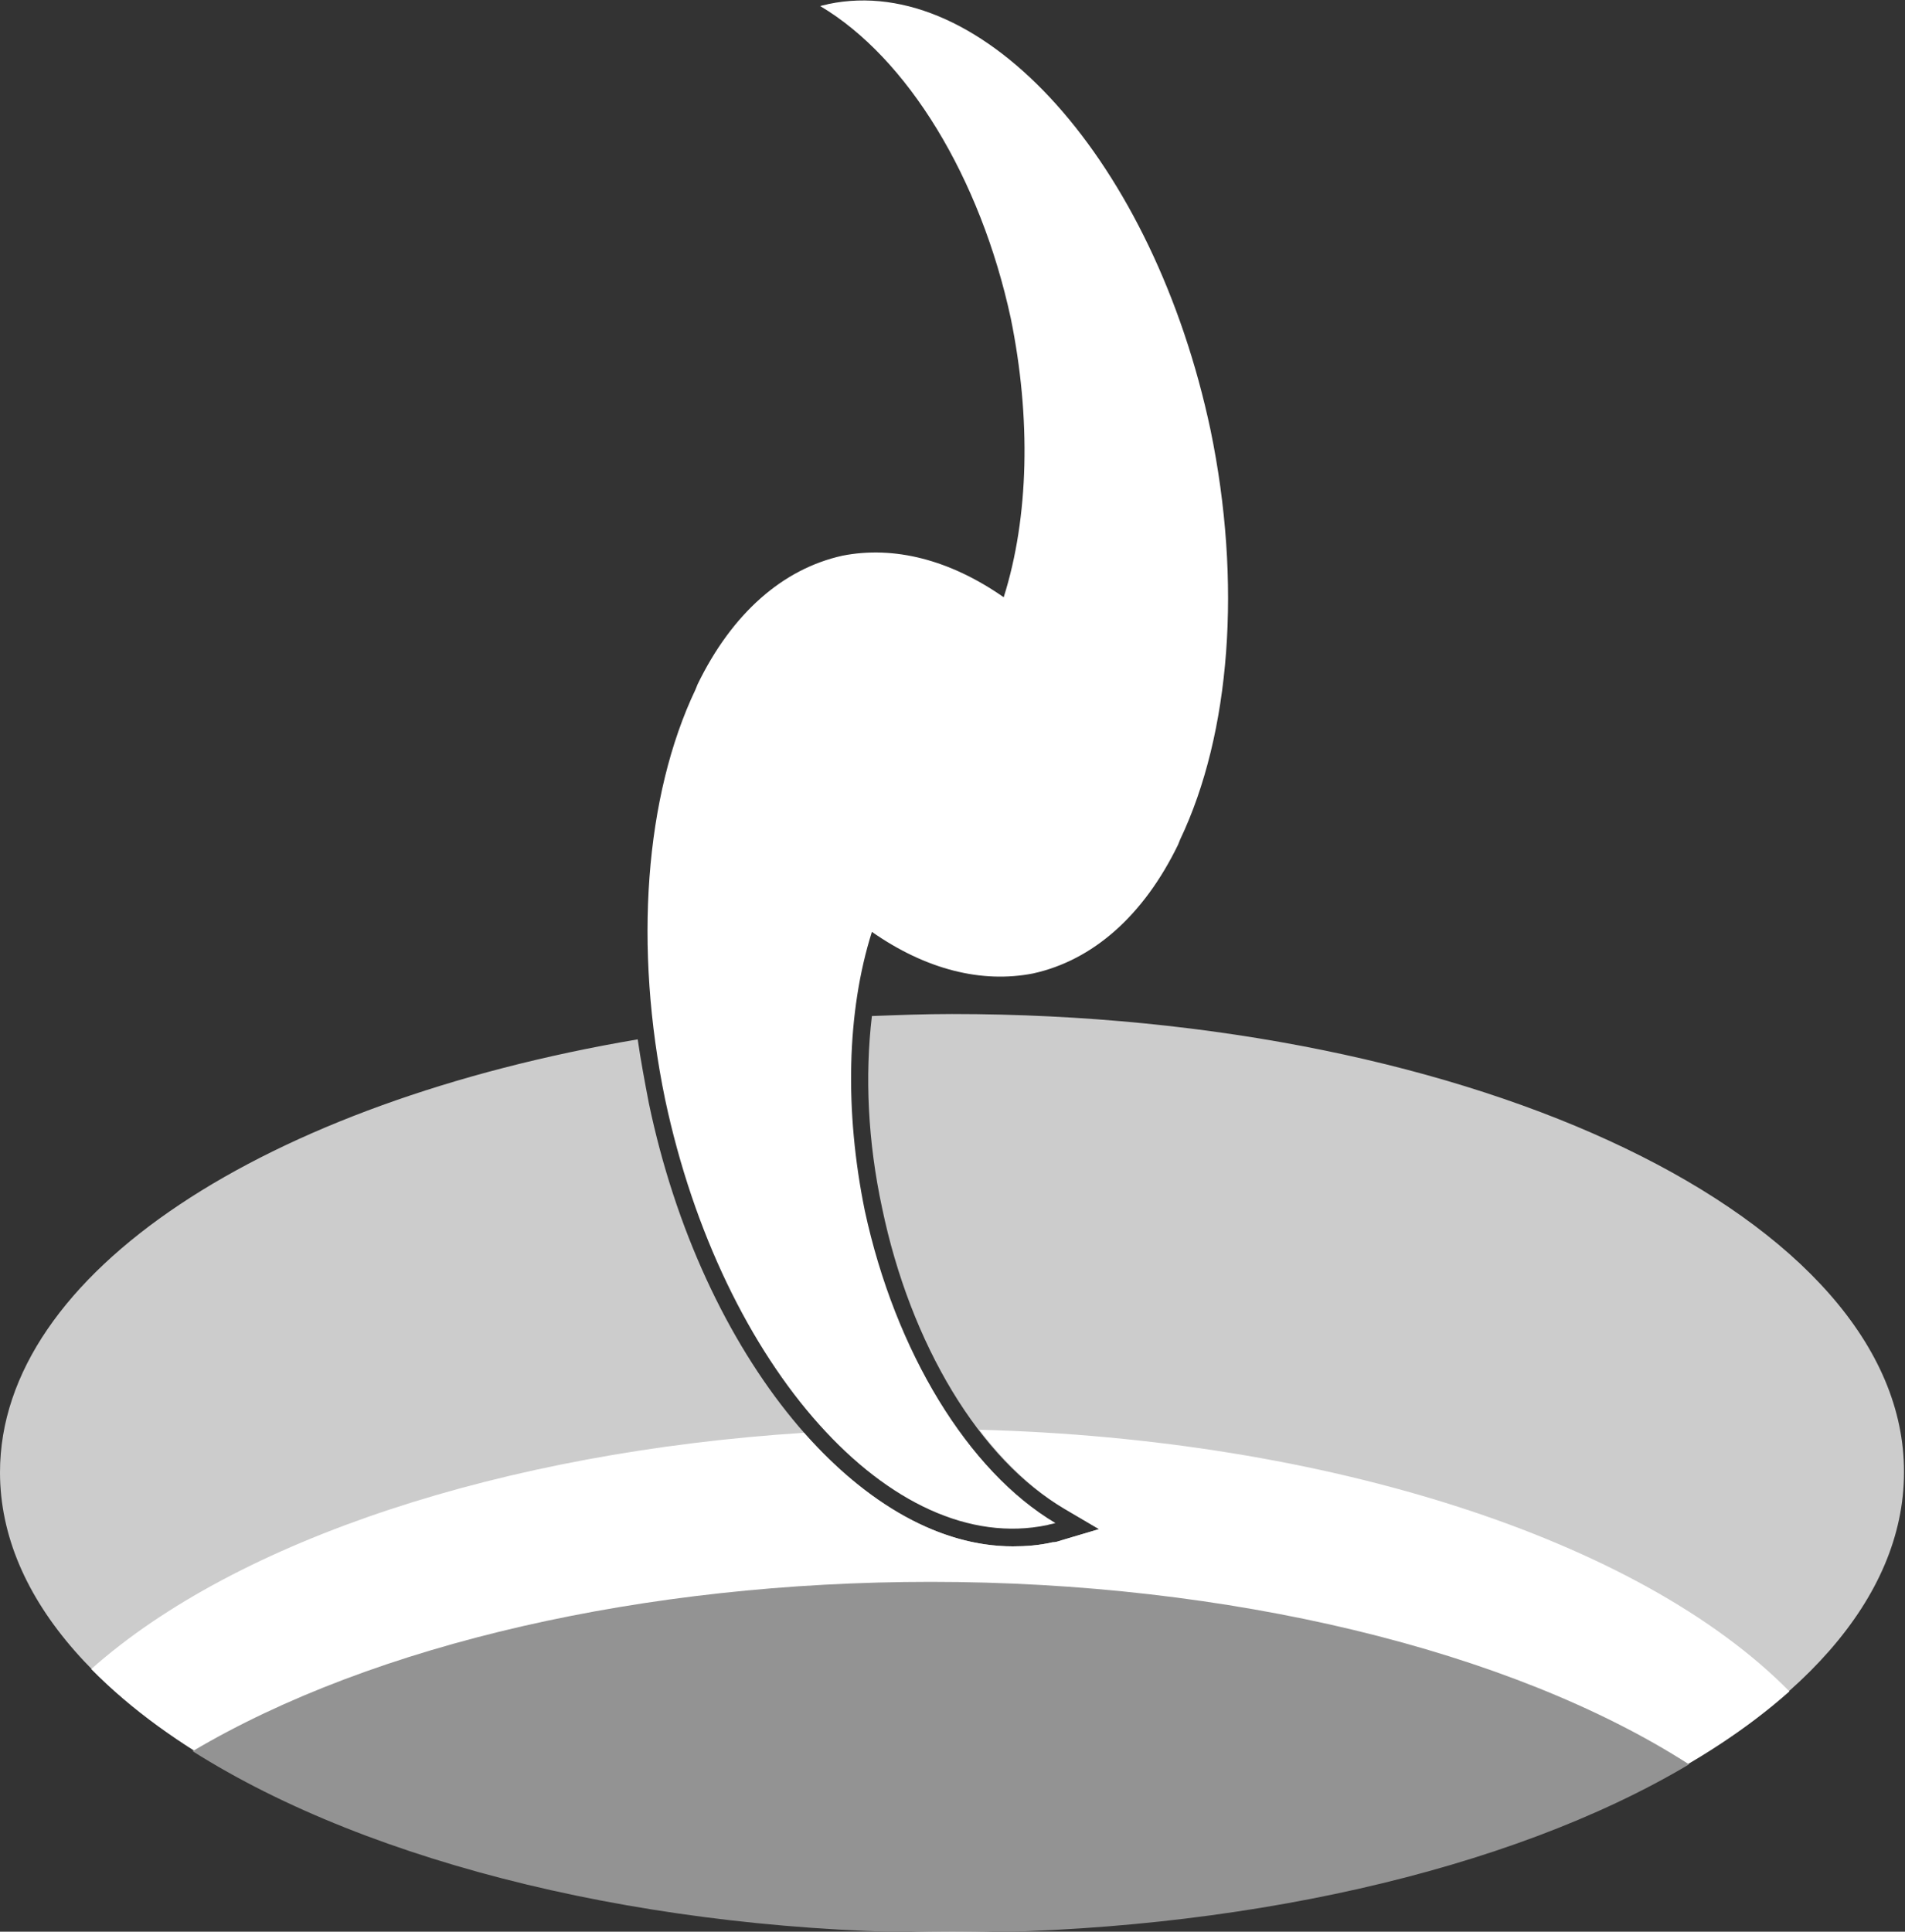 <?xml version="1.0" encoding="utf-8"?>
<!-- Generator: Adobe Illustrator 19.0.0, SVG Export Plug-In . SVG Version: 6.00 Build 0)  -->
<svg version="1.1"
	 id="svg8" sodipodi:docname="logo.svg" inkscape:version="0.92.1 r" xmlns:inkscape="http://www.inkscape.org/namespaces/inkscape" xmlns:svg="http://www.w3.org/2000/svg" xmlns:dc="http://purl.org/dc/elements/1.1/" xmlns:sodipodi="http://sodipodi.sourceforge.net/DTD/sodipodi-0.dtd" xmlns:rdf="http://www.w3.org/1999/02/22-rdf-syntax-ns#" xmlns:cc="http://creativecommons.org/ns#"
	 xmlns="http://www.w3.org/2000/svg" xmlns:xlink="http://www.w3.org/1999/xlink" x="0px" y="0px"
	 viewBox="-647.8 2585.8 187.9 190.5" style="enable-background:new -647.8 2585.8 187.9 190.5;" xml:space="preserve">
<rect x="-647.8" y="2585.8" width="187.9" height="190.5" fill="#333333" stroke="none"/>
<style type="text/css">
	.st0{fill:#CCCCCC;}
	.st1{fill:#FFFFFF;}
	.st2{fill:#939393;}
</style>
<sodipodi:namedview  inkscape:document-units="mm" inkscape:window-maximized="0" inkscape:current-layer="layer1" inkscape:window-y="18" inkscape:window-x="0" inkscape:window-height="729" inkscape:window-width="1362" inkscape:pageshadow="2" inkscape:pageopacity="0.0" bordercolor="#666666" inkscape:zoom="0.98994949" pagecolor="#ffffff" inkscape:cx="330.14306" showgrid="false" inkscape:cy="696.99348" borderopacity="1.0" id="base">
	</sodipodi:namedview>
<g id="layer1" inkscape:groupmode="layer" inkscape:label="Layer 1">
	<path class="st0" d="M-553.9,2685.8c-2.6,0-5.3,0.1-7.9,0.2c-0.7,5.9-0.4,12.4,1,18.9c2.8,13.5,9.7,24.9,18,29.7l3.4,2l-3.7,1.1
		c-0.3,0.1-0.6,0.2-0.9,0.2c-1.3,0.3-2.6,0.4-3.9,0.4c-15.2,0-30.7-18.8-35.9-43.7c-0.4-2.1-0.8-4.2-1.1-6.3
		c-36.6,6.2-62.9,23-62.9,42.7c0,25,42.1,45.3,93.9,45.3s93.9-20.3,93.9-45.3C-459.9,2706.1-502,2685.8-553.9,2685.8z"/>
	<path class="st1" d="M-551.2,2726.8c2.5,3.3,5.4,6,8.4,7.8l3.4,2l-3.7,1.1c-0.3,0.1-0.6,0.2-0.9,0.2c-1.3,0.3-2.6,0.4-3.9,0.4
		c-7.2,0-14.4-4.2-20.6-11.2c-29.6,1.9-55.9,10.5-70.3,23.3c15.5,15.8,48.6,25.9,84.9,25.9c34.5,0,66.2-9.1,82.6-23.7
		C-486.1,2737.6-516.9,2727.7-551.2,2726.8z"/>
	<path id="path69" class="st2" d="M-556,2741.8c-28.2,0-54.9,6.1-72.8,16.7c17.7,11.2,45.3,17.9,74.6,17.9c28.2,0,55.2-6,73-16.6
		C-498.8,2748.5-526.7,2741.8-556,2741.8z"/>
	<path id="path14-3_2_" inkscape:connector-curvature="0" class="st1" d="M-579.2,2653.8c-5,10.5-6.1,25.4-3,40.4
		c5.6,26.4,22.4,45.2,37.7,42c0,0,0,0,0,0c0.3-0.1,0.5-0.1,0.8-0.2c-8.6-5.1-15.8-16.9-18.8-30.8c-2-9.8-1.8-19.6,0.7-27.5
		c5.3,3.7,10.8,5.1,15.9,4.1c5.9-1.3,10.9-5.7,14.3-12.7l0.2-0.5c5-10.5,6.1-25.4,3-40.4c-5.6-26.4-22.4-45.2-37.7-42c0,0,0,0,0,0
		l0,0c-0.3,0.1-0.5,0.1-0.8,0.2c8.6,5.1,15.8,16.9,18.8,30.8c2,9.8,1.8,19.6-0.7,27.5c-5.3-3.7-10.8-5.1-15.9-4.1
		c-5.9,1.3-10.9,5.7-14.3,12.7L-579.2,2653.8z"/>
</g>
</svg>
